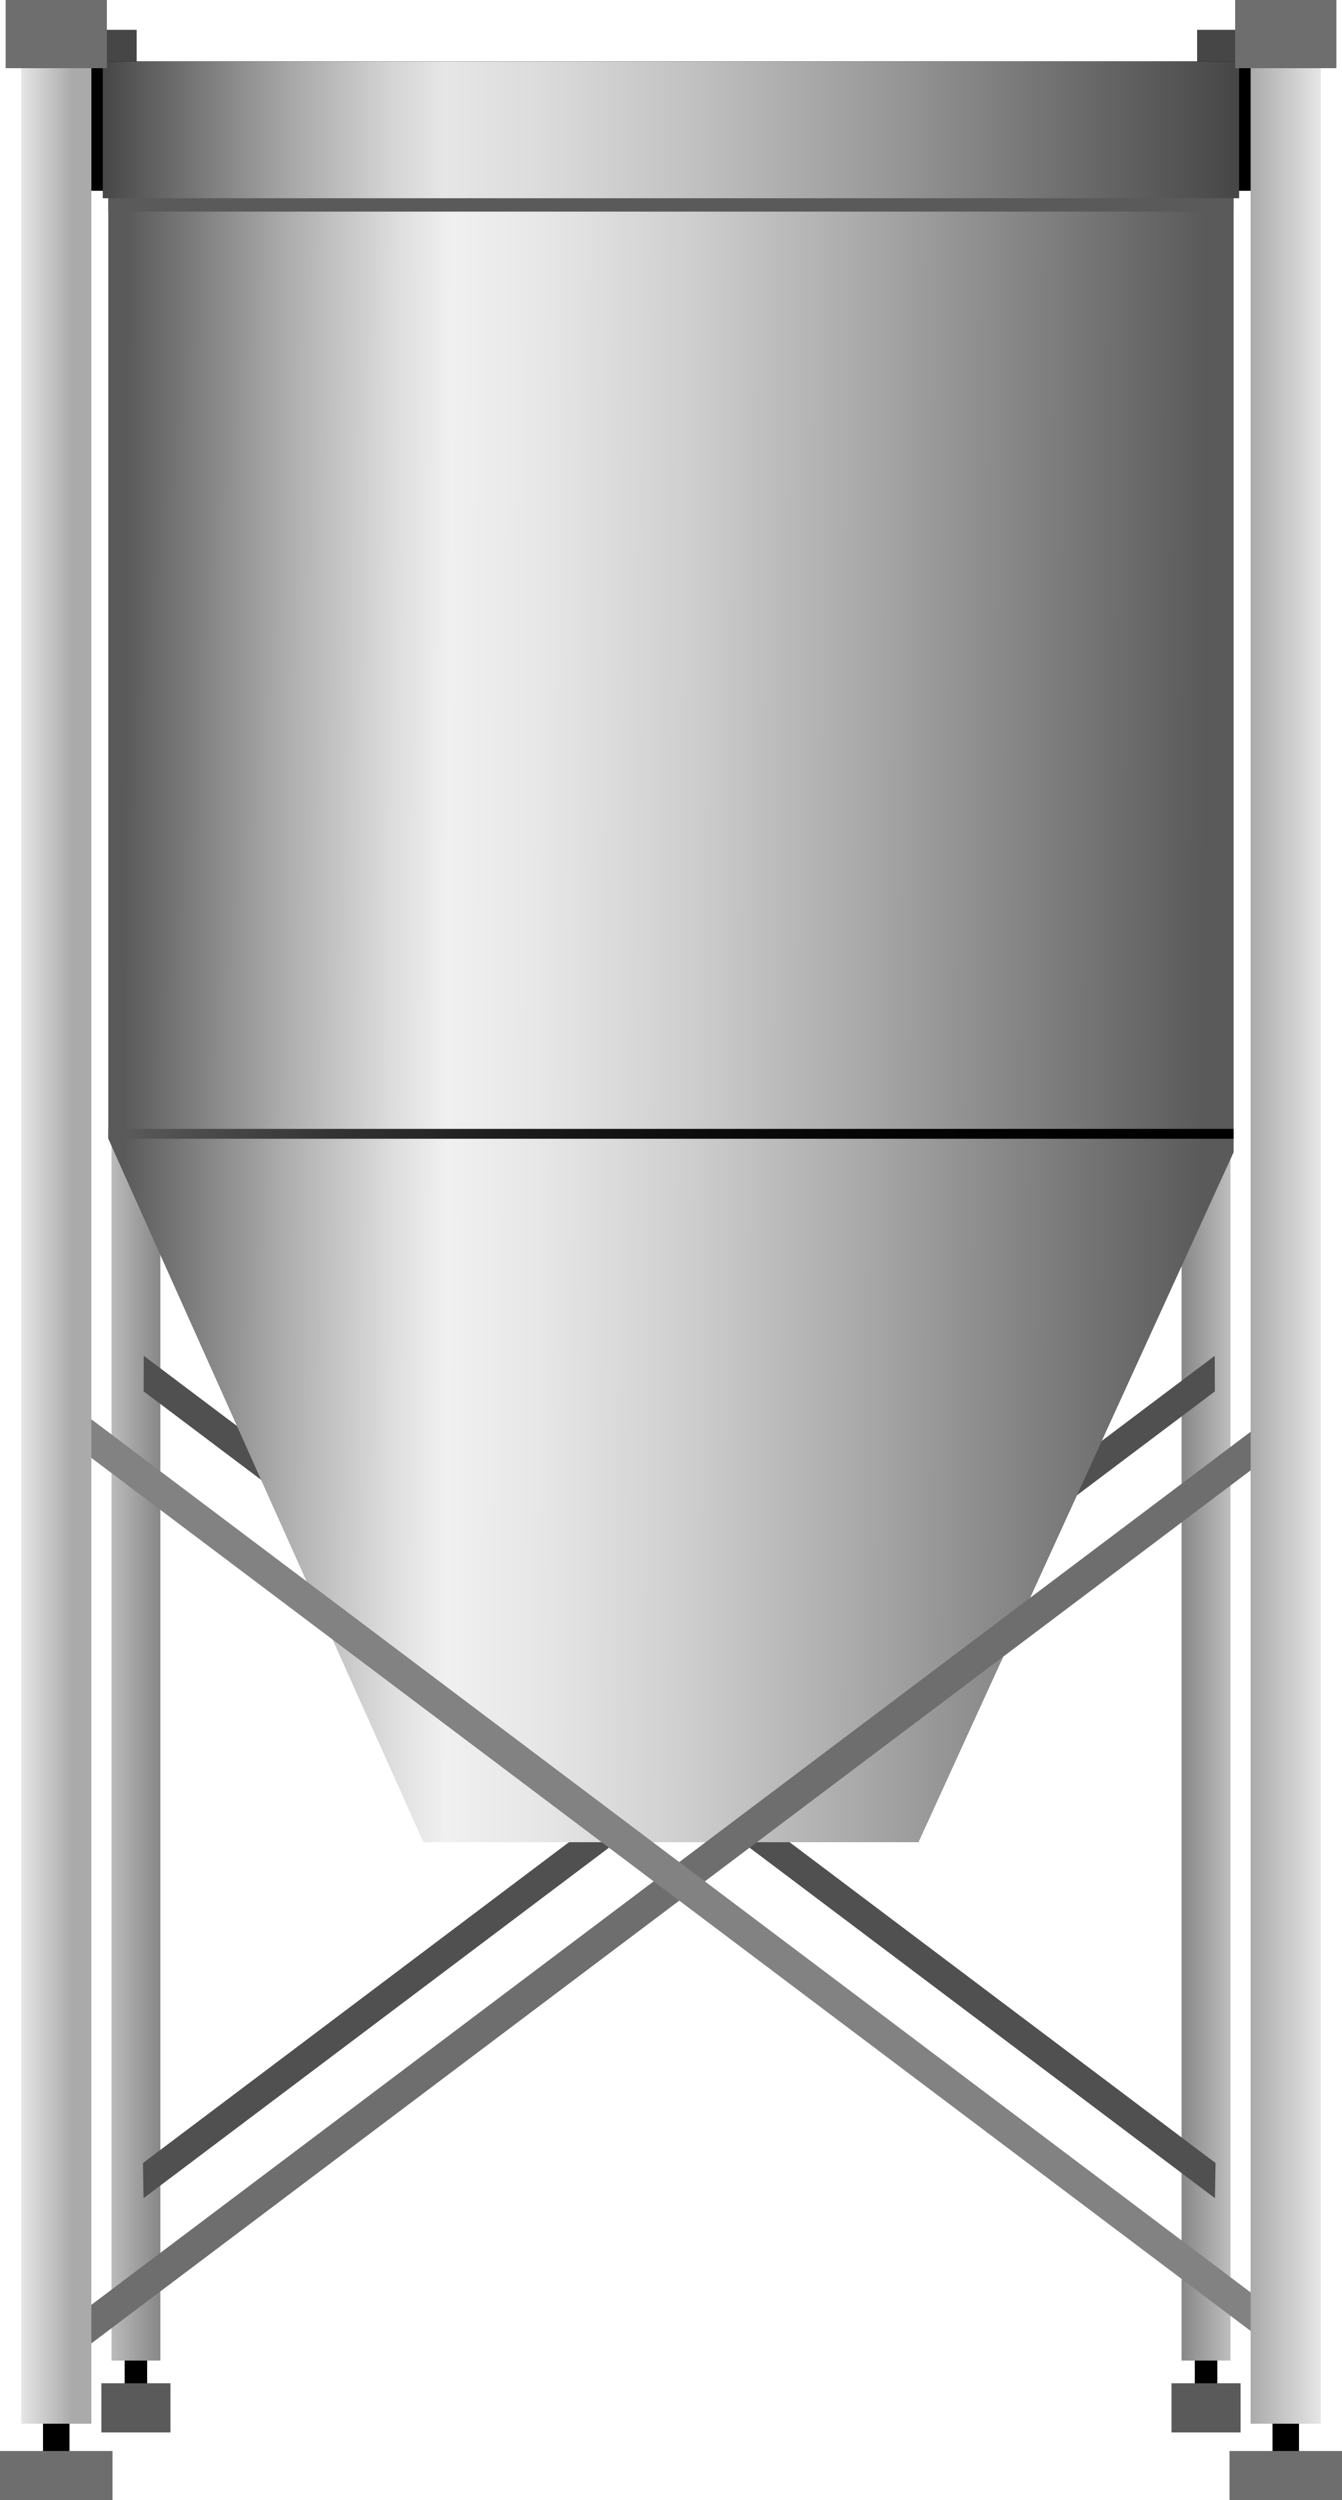 <?xml version="1.0" encoding="utf-8"?>
<!-- Generator: Adobe Illustrator 15.0.0, SVG Export Plug-In . SVG Version: 6.00 Build 0)  -->
<!DOCTYPE svg PUBLIC "-//W3C//DTD SVG 1.1 Tiny//EN" "http://www.w3.org/Graphics/SVG/1.1/DTD/svg11-tiny.dtd">
<svg version="1.1" baseProfile="tiny" id="_x30_1" xmlns="http://www.w3.org/2000/svg" xmlns:xlink="http://www.w3.org/1999/xlink"
	 x="0px" y="0px" width="83.613px" height="155.732px" viewBox="0 0 83.613 155.732" xml:space="preserve">
<g>
	<rect x="7.767" y="146.427" width="1.401" height="2.688"/>
	<rect x="74.442" y="146.427" width="1.402" height="2.688"/>
	<rect x="2.206" y="1.857" fill="#464646" width="6.309" height="4.246"/>
	<rect x="74.587" y="1.857" fill="#464646" width="6.307" height="4.246"/>
	<rect x="4.432" y="3.827" width="74.513" height="8.057"/>
	<linearGradient id="SVGID_1_" gradientUnits="userSpaceOnUse" x1="9.969" y1="107.986" x2="6.782" y2="107.986">
		<stop  offset="0" style="stop-color:#878787"/>
		<stop  offset="1" style="stop-color:#BEBEBE"/>
	</linearGradient>
	<rect x="6.947" y="68.936" fill="url(#SVGID_1_)" width="3.044" height="78.101"/>
	<rect x="6.315" y="148.449" fill="#5A5A5A" width="4.305" height="3.064"/>
	<linearGradient id="SVGID_2_" gradientUnits="userSpaceOnUse" x1="73.618" y1="107.986" x2="76.665" y2="107.986">
		<stop  offset="0" style="stop-color:#878787"/>
		<stop  offset="1" style="stop-color:#BEBEBE"/>
	</linearGradient>
	<rect x="73.618" y="68.936" fill="url(#SVGID_2_)" width="3.047" height="78.101"/>
	<rect x="72.99" y="148.449" fill="#5A5A5A" width="4.304" height="3.064"/>
	<polygon fill="#505050" points="8.944,136.922 75.692,86.667 75.685,84.45 8.909,134.73 	"/>
	<polygon fill="#505050" points="75.698,136.922 8.95,86.667 8.957,84.45 75.733,134.73 	"/>
	<linearGradient id="SVGID_3_" gradientUnits="userSpaceOnUse" x1="7.772" y1="59.606" x2="74.976" y2="59.877">
		<stop  offset="0" style="stop-color:#5A5A5A"/>
		<stop  offset="0.012" style="stop-color:#616161"/>
		<stop  offset="0.151" style="stop-color:#AEAEAE"/>
		<stop  offset="0.251" style="stop-color:#DEDEDE"/>
		<stop  offset="0.3" style="stop-color:#F0F0F0"/>
		<stop  offset="0.384" style="stop-color:#E7E7E7"/>
		<stop  offset="0.52" style="stop-color:#CFCFCF"/>
		<stop  offset="0.68" style="stop-color:#AAAAAA"/>
		<stop  offset="1" style="stop-color:#5A5A5A"/>
	</linearGradient>
	<polygon fill="url(#SVGID_3_)" points="76.86,71.774 57.229,114.748 26.379,114.748 6.747,70.93 6.747,4.817 76.86,4.817 	"/>
	<linearGradient id="SVGID_4_" gradientUnits="userSpaceOnUse" x1="74.823" y1="70.682" x2="7.966" y2="70.563">
		<stop  offset="0" style="stop-color:#000000"/>
		<stop  offset="0.273" style="stop-color:#030303"/>
		<stop  offset="0.47" style="stop-color:#0C0C0C"/>
		<stop  offset="0.643" style="stop-color:#1C1C1C"/>
		<stop  offset="0.802" style="stop-color:#323232"/>
		<stop  offset="0.951" style="stop-color:#4F4F4F"/>
		<stop  offset="1" style="stop-color:#5A5A5A"/>
	</linearGradient>
	<rect x="6.747" y="70.317" fill="url(#SVGID_4_)" width="70.114" height="0.613"/>
	<rect x="6.747" y="11.624" fill="#5A5A5A" width="70.114" height="1.557"/>
	<linearGradient id="SVGID_5_" gradientUnits="userSpaceOnUse" x1="6.403" y1="8.087" x2="77.205" y2="8.087">
		<stop  offset="0" style="stop-color:#464646"/>
		<stop  offset="0.028" style="stop-color:#575757"/>
		<stop  offset="0.159" style="stop-color:#A4A4A4"/>
		<stop  offset="0.253" style="stop-color:#D4D4D4"/>
		<stop  offset="0.3" style="stop-color:#E6E6E6"/>
		<stop  offset="0.383" style="stop-color:#DCDCDC"/>
		<stop  offset="0.524" style="stop-color:#C0C0C0"/>
		<stop  offset="0.68" style="stop-color:#9B9B9B"/>
		<stop  offset="1" style="stop-color:#464646"/>
	</linearGradient>
	<rect x="6.403" y="3.827" fill="url(#SVGID_5_)" width="70.801" height="8.521"/>
	<polygon fill="#6E6E6E" points="5.501,146.109 78.954,90.808 79.14,90.808 79.14,88.404 78.954,88.404 5.501,143.708 	"/>
	<polygon fill="#828282" points="79.14,146.109 5.689,90.808 5.501,90.808 5.501,88.404 5.689,88.404 79.14,143.708 	"/>
	<g>
		<rect x="79.284" y="150.646" width="1.649" height="2.69"/>
		<rect x="76.604" y="152.667" fill="#6E6E6E" width="7.009" height="3.065"/>
		<linearGradient id="SVGID_6_" gradientUnits="userSpaceOnUse" x1="77.919" y1="77.088" x2="82.295" y2="77.088">
			<stop  offset="0" style="stop-color:#AAAAAA"/>
			<stop  offset="1" style="stop-color:#E6E6E6"/>
		</linearGradient>
		<rect x="77.919" y="3.207" fill="url(#SVGID_6_)" width="4.375" height="147.762"/>
		<rect x="76.955" fill="#6E6E6E" width="6.308" height="4.247"/>
	</g>
	<g>
		<rect x="2.68" y="150.646" width="1.65" height="2.69"/>
		<linearGradient id="SVGID_7_" gradientUnits="userSpaceOnUse" x1="4.509" y1="77.088" x2="1.332" y2="77.088">
			<stop  offset="0" style="stop-color:#AAAAAA"/>
			<stop  offset="1" style="stop-color:#E6E6E6"/>
		</linearGradient>
		<rect x="1.319" y="3.207" fill="url(#SVGID_7_)" width="4.374" height="147.762"/>
		<rect y="152.667" fill="#6E6E6E" width="7.01" height="3.065"/>
		<rect x="0.351" fill="#6E6E6E" width="6.308" height="4.247"/>
	</g>
</g>
</svg>
